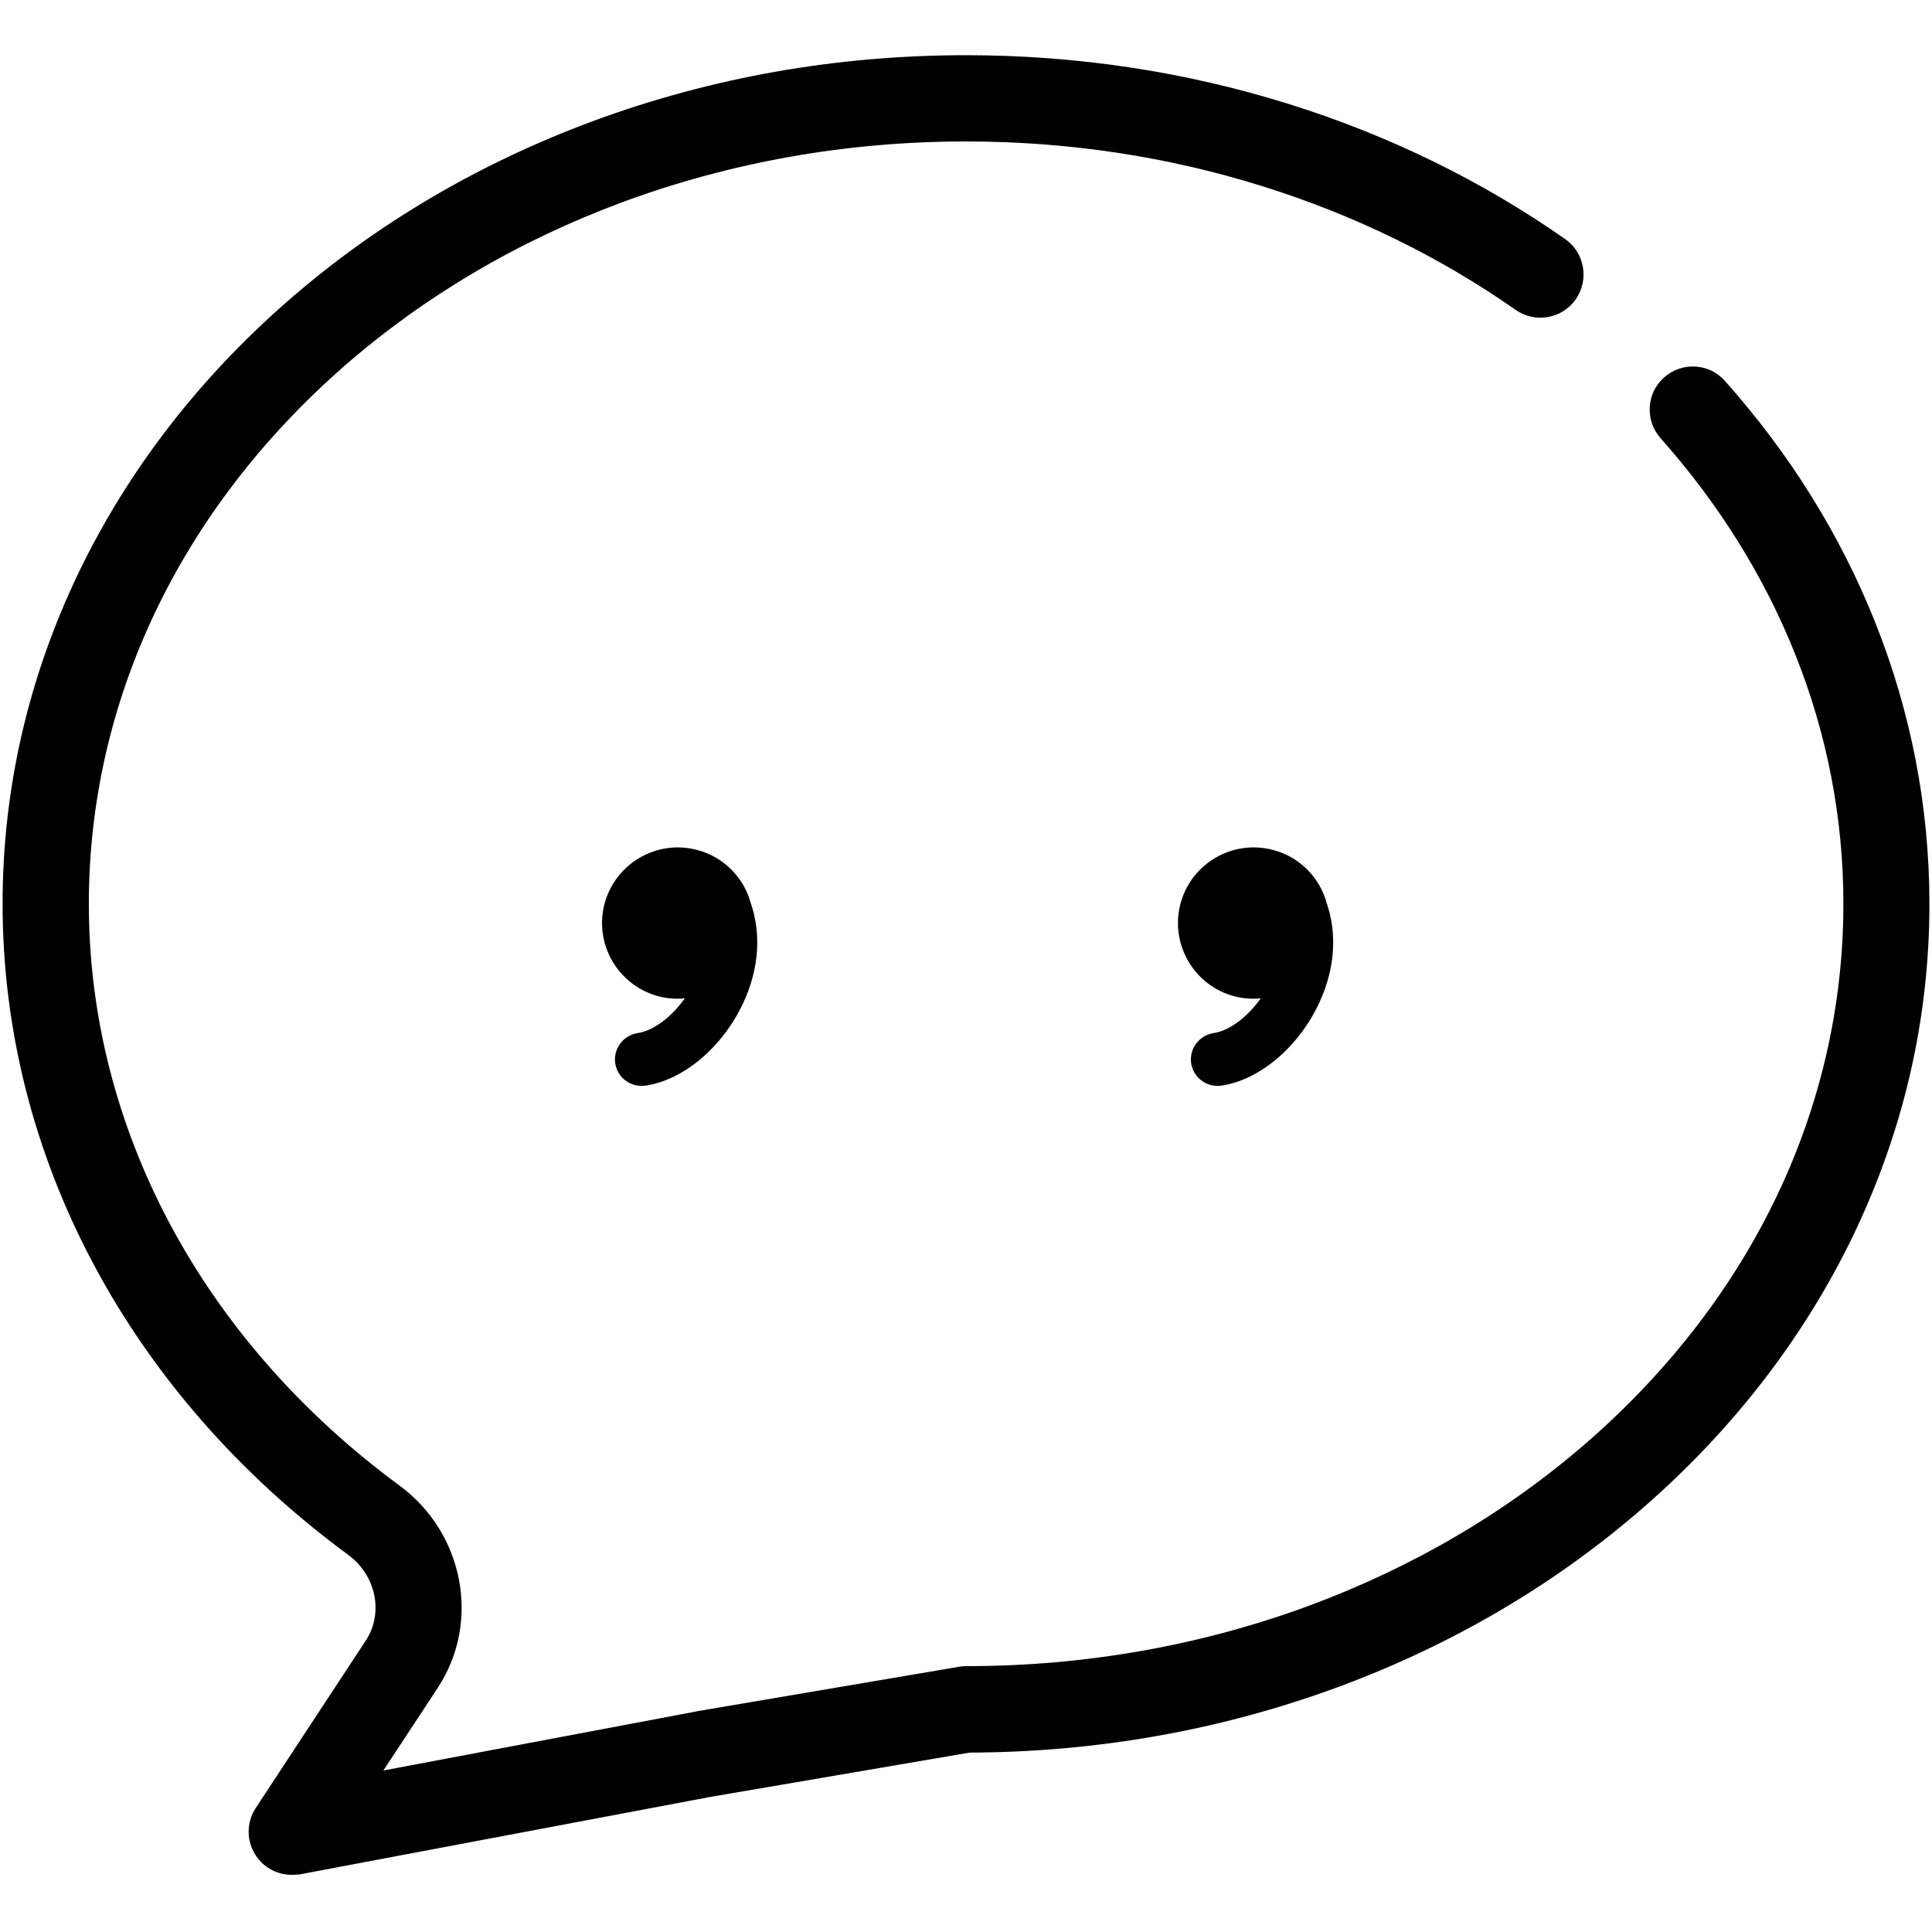 <?xml version="1.0" standalone="no"?><!DOCTYPE svg PUBLIC "-//W3C//DTD SVG 1.1//EN" "http://www.w3.org/Graphics/SVG/1.1/DTD/svg11.dtd"><svg t="1675071475442" class="icon" viewBox="0 0 1024 1024" version="1.1" xmlns="http://www.w3.org/2000/svg" p-id="4641" xmlns:xlink="http://www.w3.org/1999/xlink" width="200" height="200"><path d="M154.629 993.714c-7.543 0-14.743-3.771-18.971-10.171-5.143-7.657-5.143-17.6-0.114-25.257l58.514-89.029c9.371-14.514 5.143-34.4-9.486-45.143C68.114 738.4 1.371 612.571 1.371 479.086c0-61.143 13.714-120.343 40.571-176.114 25.943-53.6 62.971-101.714 110.057-142.971 46.857-41.029 101.486-73.257 162.171-95.771C376.914 41.029 443.429 29.257 512 29.257c58.629 0 116.114 8.686 170.971 25.829 53.029 16.571 102.4 40.686 146.629 71.657 10.286 7.2 12.8 21.486 5.6 31.886-7.2 10.286-21.486 12.914-31.886 5.6-40.343-28.229-85.486-50.286-134.057-65.486-50.286-15.771-103.2-23.771-157.257-23.771-63.086 0-124.343 10.857-181.943 32.114-55.429 20.571-105.257 49.943-147.886 87.2C95.086 270.629 47.086 371.771 47.086 479.086c0 118.857 60 231.2 164.571 308.229 34.057 25.029 43.2 72 20.686 106.743 0 0-0.114 0.114-0.114 0.229l-29.029 44.114 165.371-31.2c0.114 0 0.229 0 0.343-0.114L508.229 883.429c1.257-0.229 2.514-0.343 3.886-0.343 63.086 0 124.343-10.857 181.943-32.114 55.429-20.571 105.257-49.943 147.886-87.2 87.086-76.229 135.086-177.371 135.086-284.686 0-45.371-8.571-89.943-25.6-132.457-16.457-41.257-40.457-79.657-71.314-114.4-8.343-9.486-7.543-23.886 1.943-32.229s23.886-7.543 32.229 1.943c34.4 38.629 61.143 81.6 79.543 127.771 19.086 47.886 28.8 98.171 28.8 149.371 0 61.143-13.714 120.343-40.571 176.114-25.943 53.6-62.971 101.714-110.057 142.971-46.857 41.029-101.486 73.257-162.171 95.771-62.057 22.971-128 34.743-195.886 34.971l-137.143 23.429-218.057 41.143c-1.371 0.114-2.743 0.229-4.114 0.229z" p-id="4642"></path><path d="M397.943 478.743c-3.543-13.257-14.057-24.457-28.343-28.229-21.371-5.714-43.314 6.971-49.143 28.343-5.714 21.371 6.971 43.314 28.343 49.143 4.686 1.257 9.486 1.6 14.171 1.143-7.086 9.943-16.571 17.143-24.914 18.4-7.657 1.143-13.029 8.229-12 15.886 1.029 7.086 7.086 12.114 13.943 12.114 0.686 0 1.371-0.114 1.943-0.114 20.343-2.857 41.257-20.571 52.114-44.114 8.229-17.829 9.486-36.343 3.886-52.571zM703.2 478.743c-3.543-13.257-14.057-24.457-28.343-28.229-21.371-5.714-43.429 6.971-49.143 28.343-5.714 21.371 6.971 43.429 28.343 49.143 4.686 1.257 9.486 1.6 14.171 1.143-7.086 9.943-16.571 17.143-24.914 18.4-7.657 1.143-13.029 8.229-12 15.886 1.029 7.086 7.086 12.114 13.943 12.114 0.686 0 1.371-0.114 1.943-0.114 20.343-2.857 41.257-20.571 52.114-44.114 8.229-17.829 9.486-36.343 3.886-52.571z" p-id="4643"></path></svg>